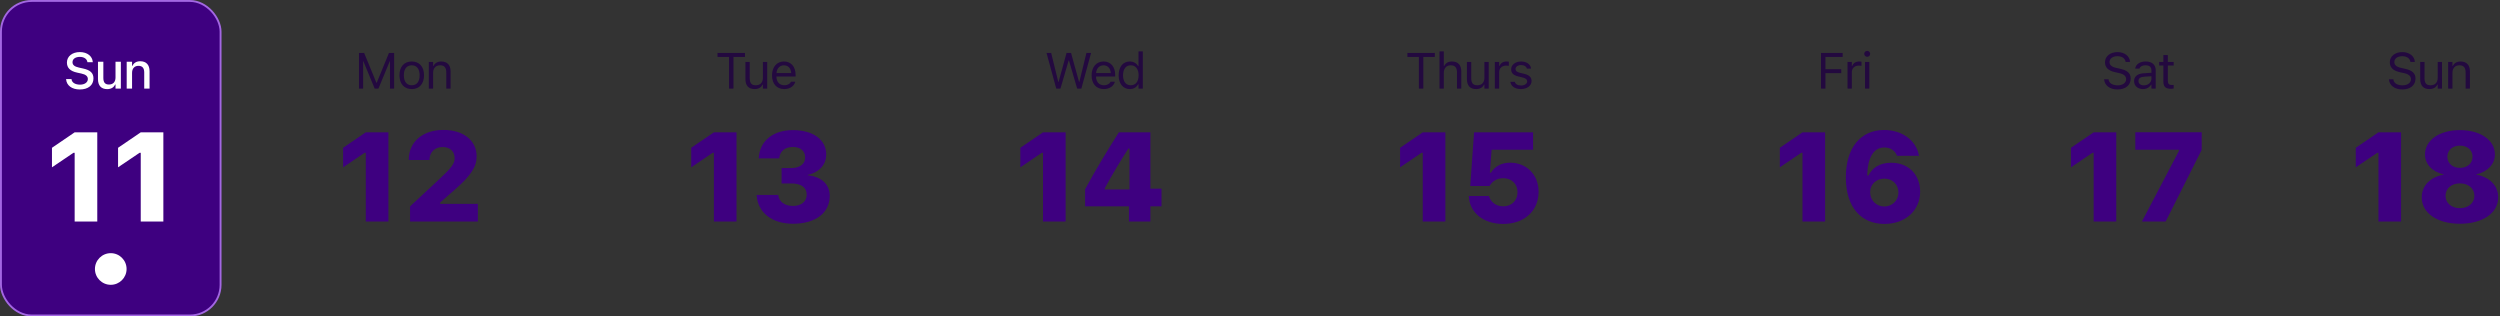 <svg width="395" height="50" viewBox="0 0 395 50" fill="none" xmlns="http://www.w3.org/2000/svg">
<rect x="0" y="0" width="395" height="50" fill="#333333" stroke="none"/>
<path d="M56.719 14H57.375V9.695H57.418L59.199 14H59.793L61.574 9.695H61.617V14H62.273V8.363H61.457L59.527 13.066H59.465L57.535 8.363H56.719V14ZM65.055 14.074C66.255 14.074 66.997 13.246 66.997 11.898V11.891C66.997 10.539 66.255 9.715 65.055 9.715C63.856 9.715 63.114 10.539 63.114 11.891V11.898C63.114 13.246 63.856 14.074 65.055 14.074ZM65.055 13.473C64.259 13.473 63.809 12.891 63.809 11.898V11.891C63.809 10.895 64.259 10.316 65.055 10.316C65.852 10.316 66.302 10.895 66.302 11.891V11.898C66.302 12.891 65.852 13.473 65.055 13.473ZM67.752 14H68.431V11.508C68.431 10.77 68.857 10.316 69.529 10.316C70.201 10.316 70.513 10.68 70.513 11.438V14H71.193V11.273C71.193 10.273 70.666 9.715 69.72 9.715C69.099 9.715 68.705 9.977 68.494 10.422H68.431V9.789H67.752V14Z" fill="#23093F"/>
<path d="M115.184 14H115.887V8.996H117.703V8.363H113.367V8.996H115.184V14ZM119.227 14.074C119.845 14.074 120.27 13.82 120.477 13.371H120.54V14H121.22V9.789H120.54V12.281C120.54 13.02 120.145 13.473 119.403 13.473C118.731 13.473 118.458 13.109 118.458 12.352V9.789H117.778V12.516C117.778 13.512 118.27 14.074 119.227 14.074ZM123.908 14.074C124.9 14.074 125.502 13.512 125.646 12.941L125.654 12.91H124.974L124.959 12.945C124.845 13.199 124.494 13.469 123.923 13.469C123.173 13.469 122.693 12.961 122.673 12.09H125.705V11.824C125.705 10.566 125.009 9.715 123.865 9.715C122.72 9.715 121.978 10.605 121.978 11.906V11.91C121.978 13.23 122.705 14.074 123.908 14.074ZM123.861 10.32C124.482 10.32 124.943 10.715 125.013 11.547H122.685C122.759 10.746 123.236 10.32 123.861 10.32Z" fill="#23093F"/>
<path d="M166.887 14H167.551L168.848 9.551H168.895L170.191 14H170.855L172.391 8.363H171.656L170.535 12.945H170.488L169.227 8.363H168.516L167.254 12.945H167.207L166.086 8.363H165.352L166.887 14ZM174.403 14.074C175.395 14.074 175.997 13.512 176.141 12.941L176.149 12.91H175.47L175.454 12.945C175.341 13.199 174.989 13.469 174.419 13.469C173.669 13.469 173.188 12.961 173.169 12.09H176.2V11.824C176.2 10.566 175.505 9.715 174.36 9.715C173.216 9.715 172.473 10.605 172.473 11.906V11.91C172.473 13.23 173.2 14.074 174.403 14.074ZM174.356 10.32C174.977 10.32 175.438 10.715 175.509 11.547H173.18C173.255 10.746 173.731 10.32 174.356 10.32ZM178.509 14.074C179.095 14.074 179.564 13.797 179.822 13.328H179.884V14H180.564V8.117H179.884V10.453H179.822C179.591 10.004 179.087 9.715 178.509 9.715C177.439 9.715 176.744 10.57 176.744 11.891V11.898C176.744 13.211 177.443 14.074 178.509 14.074ZM178.666 13.473C177.896 13.473 177.439 12.879 177.439 11.898V11.891C177.439 10.91 177.896 10.316 178.666 10.316C179.431 10.316 179.9 10.918 179.9 11.891V11.898C179.9 12.871 179.431 13.473 178.666 13.473Z" fill="#23093F"/>
<path d="M224.184 14H224.887V8.996H226.703V8.363H222.367V8.996H224.184V14ZM227.442 14H228.122V11.508C228.122 10.77 228.548 10.316 229.22 10.316C229.891 10.316 230.204 10.68 230.204 11.438V14H230.884V11.273C230.884 10.273 230.356 9.715 229.411 9.715C228.79 9.715 228.395 9.977 228.184 10.422H228.122V8.117H227.442V14ZM233.224 14.074C233.841 14.074 234.267 13.82 234.474 13.371H234.537V14H235.216V9.789H234.537V12.281C234.537 13.02 234.142 13.473 233.4 13.473C232.728 13.473 232.455 13.109 232.455 12.352V9.789H231.775V12.516C231.775 13.512 232.267 14.074 233.224 14.074ZM236.186 14H236.866V11.391C236.866 10.773 237.327 10.363 237.975 10.363C238.123 10.363 238.252 10.379 238.393 10.402V9.742C238.327 9.73 238.182 9.715 238.053 9.715C237.483 9.715 237.088 9.973 236.928 10.414H236.866V9.789H236.186V14ZM240.3 14.074C241.257 14.074 241.987 13.555 241.987 12.805V12.797C241.987 12.195 241.605 11.852 240.812 11.66L240.163 11.504C239.667 11.383 239.456 11.203 239.456 10.918V10.91C239.456 10.539 239.823 10.281 240.323 10.281C240.831 10.281 241.159 10.512 241.249 10.844H241.917C241.823 10.156 241.21 9.715 240.327 9.715C239.433 9.715 238.761 10.242 238.761 10.941V10.945C238.761 11.551 239.116 11.895 239.905 12.082L240.558 12.238C241.077 12.363 241.292 12.562 241.292 12.848V12.855C241.292 13.238 240.89 13.508 240.323 13.508C239.784 13.508 239.448 13.277 239.335 12.926H238.64C238.718 13.621 239.362 14.074 240.3 14.074Z" fill="#23093F"/>
<path d="M287.719 14H288.422V11.559H290.918V10.934H288.422V8.996H291.141V8.363H287.719V14ZM291.911 14H292.591V11.391C292.591 10.773 293.052 10.363 293.7 10.363C293.848 10.363 293.977 10.379 294.118 10.402V9.742C294.052 9.73 293.907 9.715 293.778 9.715C293.208 9.715 292.813 9.973 292.653 10.414H292.591V9.789H291.911V14ZM295.017 8.977C295.275 8.977 295.486 8.766 295.486 8.508C295.486 8.25 295.275 8.039 295.017 8.039C294.759 8.039 294.548 8.25 294.548 8.508C294.548 8.766 294.759 8.977 295.017 8.977ZM294.673 14H295.353V9.789H294.673V14Z" fill="#23093F"/>
<path d="M334.566 14.133C335.824 14.133 336.648 13.477 336.648 12.422V12.418C336.648 11.605 336.184 11.133 335.008 10.871L334.383 10.73C333.617 10.562 333.309 10.258 333.309 9.809V9.805C333.309 9.215 333.852 8.883 334.555 8.879C335.289 8.875 335.758 9.242 335.836 9.738L335.844 9.789H336.547L336.543 9.734C336.484 8.895 335.699 8.23 334.574 8.23C333.41 8.23 332.594 8.891 332.59 9.824V9.828C332.59 10.645 333.078 11.164 334.207 11.414L334.832 11.551C335.605 11.723 335.93 12.043 335.93 12.512V12.516C335.93 13.09 335.371 13.484 334.605 13.484C333.793 13.484 333.207 13.129 333.156 12.566L333.152 12.523H332.449L332.453 12.566C332.535 13.484 333.332 14.133 334.566 14.133ZM338.591 14.074C339.157 14.074 339.598 13.828 339.864 13.379H339.927V14H340.606V11.117C340.606 10.242 340.032 9.715 339.005 9.715C338.106 9.715 337.466 10.16 337.356 10.82L337.352 10.844H338.032L338.036 10.832C338.145 10.504 338.477 10.316 338.981 10.316C339.61 10.316 339.927 10.598 339.927 11.117V11.5L338.72 11.574C337.739 11.633 337.184 12.066 337.184 12.816V12.824C337.184 13.59 337.79 14.074 338.591 14.074ZM337.88 12.809V12.801C337.88 12.383 338.161 12.156 338.802 12.117L339.927 12.047V12.43C339.927 13.031 339.423 13.484 338.731 13.484C338.243 13.484 337.88 13.234 337.88 12.809ZM343.045 14.031C343.177 14.031 343.306 14.016 343.439 13.992V13.414C343.314 13.426 343.248 13.43 343.127 13.43C342.689 13.43 342.517 13.23 342.517 12.734V10.352H343.439V9.789H342.517V8.699H341.814V9.789H341.15V10.352H341.814V12.906C341.814 13.711 342.177 14.031 343.045 14.031Z" fill="#23093F"/>
<path d="M379.566 14.133C380.824 14.133 381.648 13.477 381.648 12.422V12.418C381.648 11.605 381.184 11.133 380.008 10.871L379.383 10.73C378.617 10.562 378.309 10.258 378.309 9.809V9.805C378.309 9.215 378.852 8.883 379.555 8.879C380.289 8.875 380.758 9.242 380.836 9.738L380.844 9.789H381.547L381.543 9.734C381.484 8.895 380.699 8.23 379.574 8.23C378.41 8.23 377.594 8.891 377.59 9.824V9.828C377.59 10.645 378.078 11.164 379.207 11.414L379.832 11.551C380.605 11.723 380.93 12.043 380.93 12.512V12.516C380.93 13.09 380.371 13.484 379.605 13.484C378.793 13.484 378.207 13.129 378.156 12.566L378.152 12.523H377.449L377.453 12.566C377.535 13.484 378.332 14.133 379.566 14.133ZM383.845 14.074C384.462 14.074 384.887 13.82 385.095 13.371H385.157V14H385.837V9.789H385.157V12.281C385.157 13.02 384.762 13.473 384.02 13.473C383.348 13.473 383.075 13.109 383.075 12.352V9.789H382.395V12.516C382.395 13.512 382.887 14.074 383.845 14.074ZM386.806 14H387.486V11.508C387.486 10.77 387.912 10.316 388.584 10.316C389.255 10.316 389.568 10.68 389.568 11.438V14H390.248V11.273C390.248 10.273 389.72 9.715 388.775 9.715C388.154 9.715 387.759 9.977 387.548 10.422H387.486V9.789H386.806V14Z" fill="#23093F"/>
<rect x="0.15" y="0.15" width="34.7" height="49.7" rx="4.85" fill="#3E0080" stroke="#A367E3" stroke-width="0.3"/>
<path d="M12.613 14.137C13.926 14.137 14.766 13.465 14.766 12.387V12.383C14.766 11.547 14.281 11.07 13.098 10.816L12.484 10.68C11.754 10.523 11.457 10.25 11.457 9.832V9.828C11.457 9.297 11.945 8.988 12.605 8.988C13.289 8.984 13.73 9.32 13.805 9.781L13.812 9.832H14.66L14.656 9.777C14.594 8.902 13.812 8.227 12.617 8.227C11.422 8.227 10.578 8.898 10.574 9.871V9.875C10.574 10.707 11.066 11.238 12.211 11.48L12.828 11.613C13.574 11.773 13.879 12.055 13.879 12.488V12.492C13.879 13.016 13.367 13.375 12.648 13.375C11.895 13.375 11.352 13.047 11.305 12.535L11.301 12.492H10.441L10.445 12.543C10.523 13.492 11.34 14.137 12.613 14.137ZM16.934 14.082C17.552 14.082 17.981 13.816 18.184 13.359H18.251V14H19.095V9.758H18.251V12.246C18.251 12.93 17.887 13.355 17.208 13.355C16.587 13.355 16.329 13.008 16.329 12.305V9.758H15.481V12.504C15.481 13.508 15.977 14.082 16.934 14.082ZM20.017 14H20.865V11.512C20.865 10.828 21.252 10.402 21.873 10.402C22.494 10.402 22.787 10.75 22.787 11.453V14H23.631V11.254C23.631 10.242 23.107 9.676 22.158 9.676C21.541 9.676 21.134 9.949 20.927 10.402H20.865V9.758H20.017V14Z" fill="white"/>
<path d="M11.795 35H15.369V20.908H11.795L8.211 23.35V26.436L11.609 24.141H11.795V35ZM22.237 35H25.811V20.908H22.237L18.653 23.35V26.436L22.052 24.141H22.237V35Z" fill="white"/>
<path d="M57.795 35H61.369V20.908H57.795L54.211 23.35V26.436L57.609 24.141H57.795V35ZM64.79 35H75.503V32.207H69.546V31.992L71.831 29.99C74.419 27.744 75.307 26.338 75.307 24.746V24.697C75.307 22.197 73.208 20.527 70.073 20.527C66.782 20.527 64.585 22.422 64.585 25.225V25.283H67.866V25.215C67.866 24.053 68.716 23.232 69.927 23.232C71.118 23.232 71.831 23.926 71.831 24.98V25.02C71.831 25.879 71.284 26.582 69.214 28.486L64.79 32.607V35Z" fill="#3E0080"/>
<path d="M112.795 35H116.369V20.908H112.795L109.211 23.35V26.436L112.609 24.141H112.795V35ZM125.298 35.352C128.843 35.352 131.098 33.643 131.098 30.967V30.947C131.098 29.082 129.741 27.91 127.632 27.695V27.627C129.223 27.305 130.542 26.182 130.542 24.414V24.395C130.542 22.09 128.491 20.557 125.278 20.557C122.143 20.557 120.073 22.256 119.887 24.893L119.878 25.029H123.13L123.139 24.932C123.237 23.896 124.038 23.223 125.278 23.223C126.489 23.223 127.212 23.867 127.212 24.883V24.902C127.212 25.898 126.372 26.553 124.995 26.553H123.491V28.984H125.014C126.577 28.984 127.456 29.609 127.456 30.742V30.762C127.456 31.807 126.626 32.539 125.298 32.539C123.96 32.539 123.1 31.846 122.983 30.908L122.964 30.801H119.546L119.555 30.928C119.761 33.594 121.968 35.352 125.298 35.352Z" fill="#3E0080"/>
<path d="M164.795 35H168.369V20.908H164.795L161.211 23.35V26.436L164.609 24.141H164.795V35ZM178.372 35H181.761V32.598H183.518V29.805H181.761V20.908H176.78C174.954 23.779 173.167 26.738 171.448 29.893V32.598H178.372V35ZM174.554 29.932V29.756C175.686 27.637 177.024 25.43 178.284 23.467H178.46V29.932H174.554Z" fill="#3E0080"/>
<path d="M224.795 35H228.369V20.908H224.795L221.211 23.35V26.436L224.609 24.141H224.795V35ZM237.512 35.381C240.823 35.381 243.098 33.34 243.098 30.303V30.283C243.098 27.617 241.204 25.703 238.587 25.703C237.2 25.703 236.116 26.338 235.579 27.285H235.393L235.677 23.662H242.229V20.908H232.903L232.298 29.385H235.354C235.511 29.102 235.735 28.828 236.018 28.623C236.419 28.32 236.917 28.154 237.512 28.154C238.821 28.154 239.768 29.053 239.768 30.352V30.371C239.768 31.68 238.841 32.598 237.512 32.598C236.35 32.598 235.511 31.895 235.286 31.025L235.276 30.967H232.073L232.083 31.123C232.229 33.525 234.29 35.381 237.512 35.381Z" fill="#3E0080"/>
<path d="M284.795 35H288.369V20.908H284.795L281.211 23.35V26.436L284.609 24.141H284.795V35ZM297.737 35.381C301.087 35.381 303.382 33.213 303.382 30.303V30.283C303.382 27.637 301.595 25.713 298.802 25.713C296.829 25.713 295.735 26.66 295.227 27.715H295.022C295.022 27.607 295.022 27.5 295.032 27.402C295.139 25.039 295.95 23.301 297.718 23.301C298.704 23.301 299.407 23.818 299.7 24.541L299.729 24.619H303.206L303.186 24.541C302.776 22.266 300.608 20.537 297.698 20.537C293.987 20.537 291.643 23.34 291.643 28.008V28.027C291.643 32.803 294.104 35.381 297.737 35.381ZM295.481 30.381V30.361C295.481 29.102 296.468 28.223 297.727 28.223C299.016 28.223 299.954 29.141 299.954 30.42V30.439C299.954 31.67 298.958 32.627 297.718 32.627C296.468 32.627 295.481 31.66 295.481 30.381Z" fill="#3E0080"/>
<path d="M330.795 35H334.369V20.908H330.795L327.211 23.35V26.436L330.609 24.141H330.795V35ZM338.425 35H342.175L347.868 23.672V20.898H337.38V23.662H344.274V23.838L338.425 35Z" fill="#3E0080"/>
<path d="M375.795 35H379.369V20.908H375.795L372.211 23.35V26.436L375.609 24.141H375.795V35ZM388.669 35.352C392.272 35.352 394.714 33.662 394.714 31.182V31.162C394.714 29.268 393.259 27.949 391.286 27.607V27.539C392.985 27.158 394.196 25.967 394.196 24.414V24.395C394.196 22.168 391.94 20.557 388.669 20.557C385.397 20.557 383.151 22.168 383.151 24.395V24.414C383.151 25.967 384.352 27.168 386.061 27.539V27.607C384.089 27.949 382.634 29.268 382.634 31.162V31.182C382.634 33.662 385.075 35.352 388.669 35.352ZM388.669 26.523C387.507 26.523 386.686 25.801 386.686 24.766V24.746C386.686 23.711 387.516 23.008 388.669 23.008C389.831 23.008 390.661 23.711 390.661 24.746V24.766C390.661 25.801 389.841 26.523 388.669 26.523ZM388.669 32.891C387.331 32.891 386.393 32.07 386.393 30.938V30.918C386.393 29.795 387.311 28.975 388.669 28.975C390.026 28.975 390.954 29.795 390.954 30.918V30.938C390.954 32.07 390.007 32.891 388.669 32.891Z" fill="#3E0080"/>
<circle cx="17.5" cy="42.5" r="2.5" fill="white"/>
</svg>
